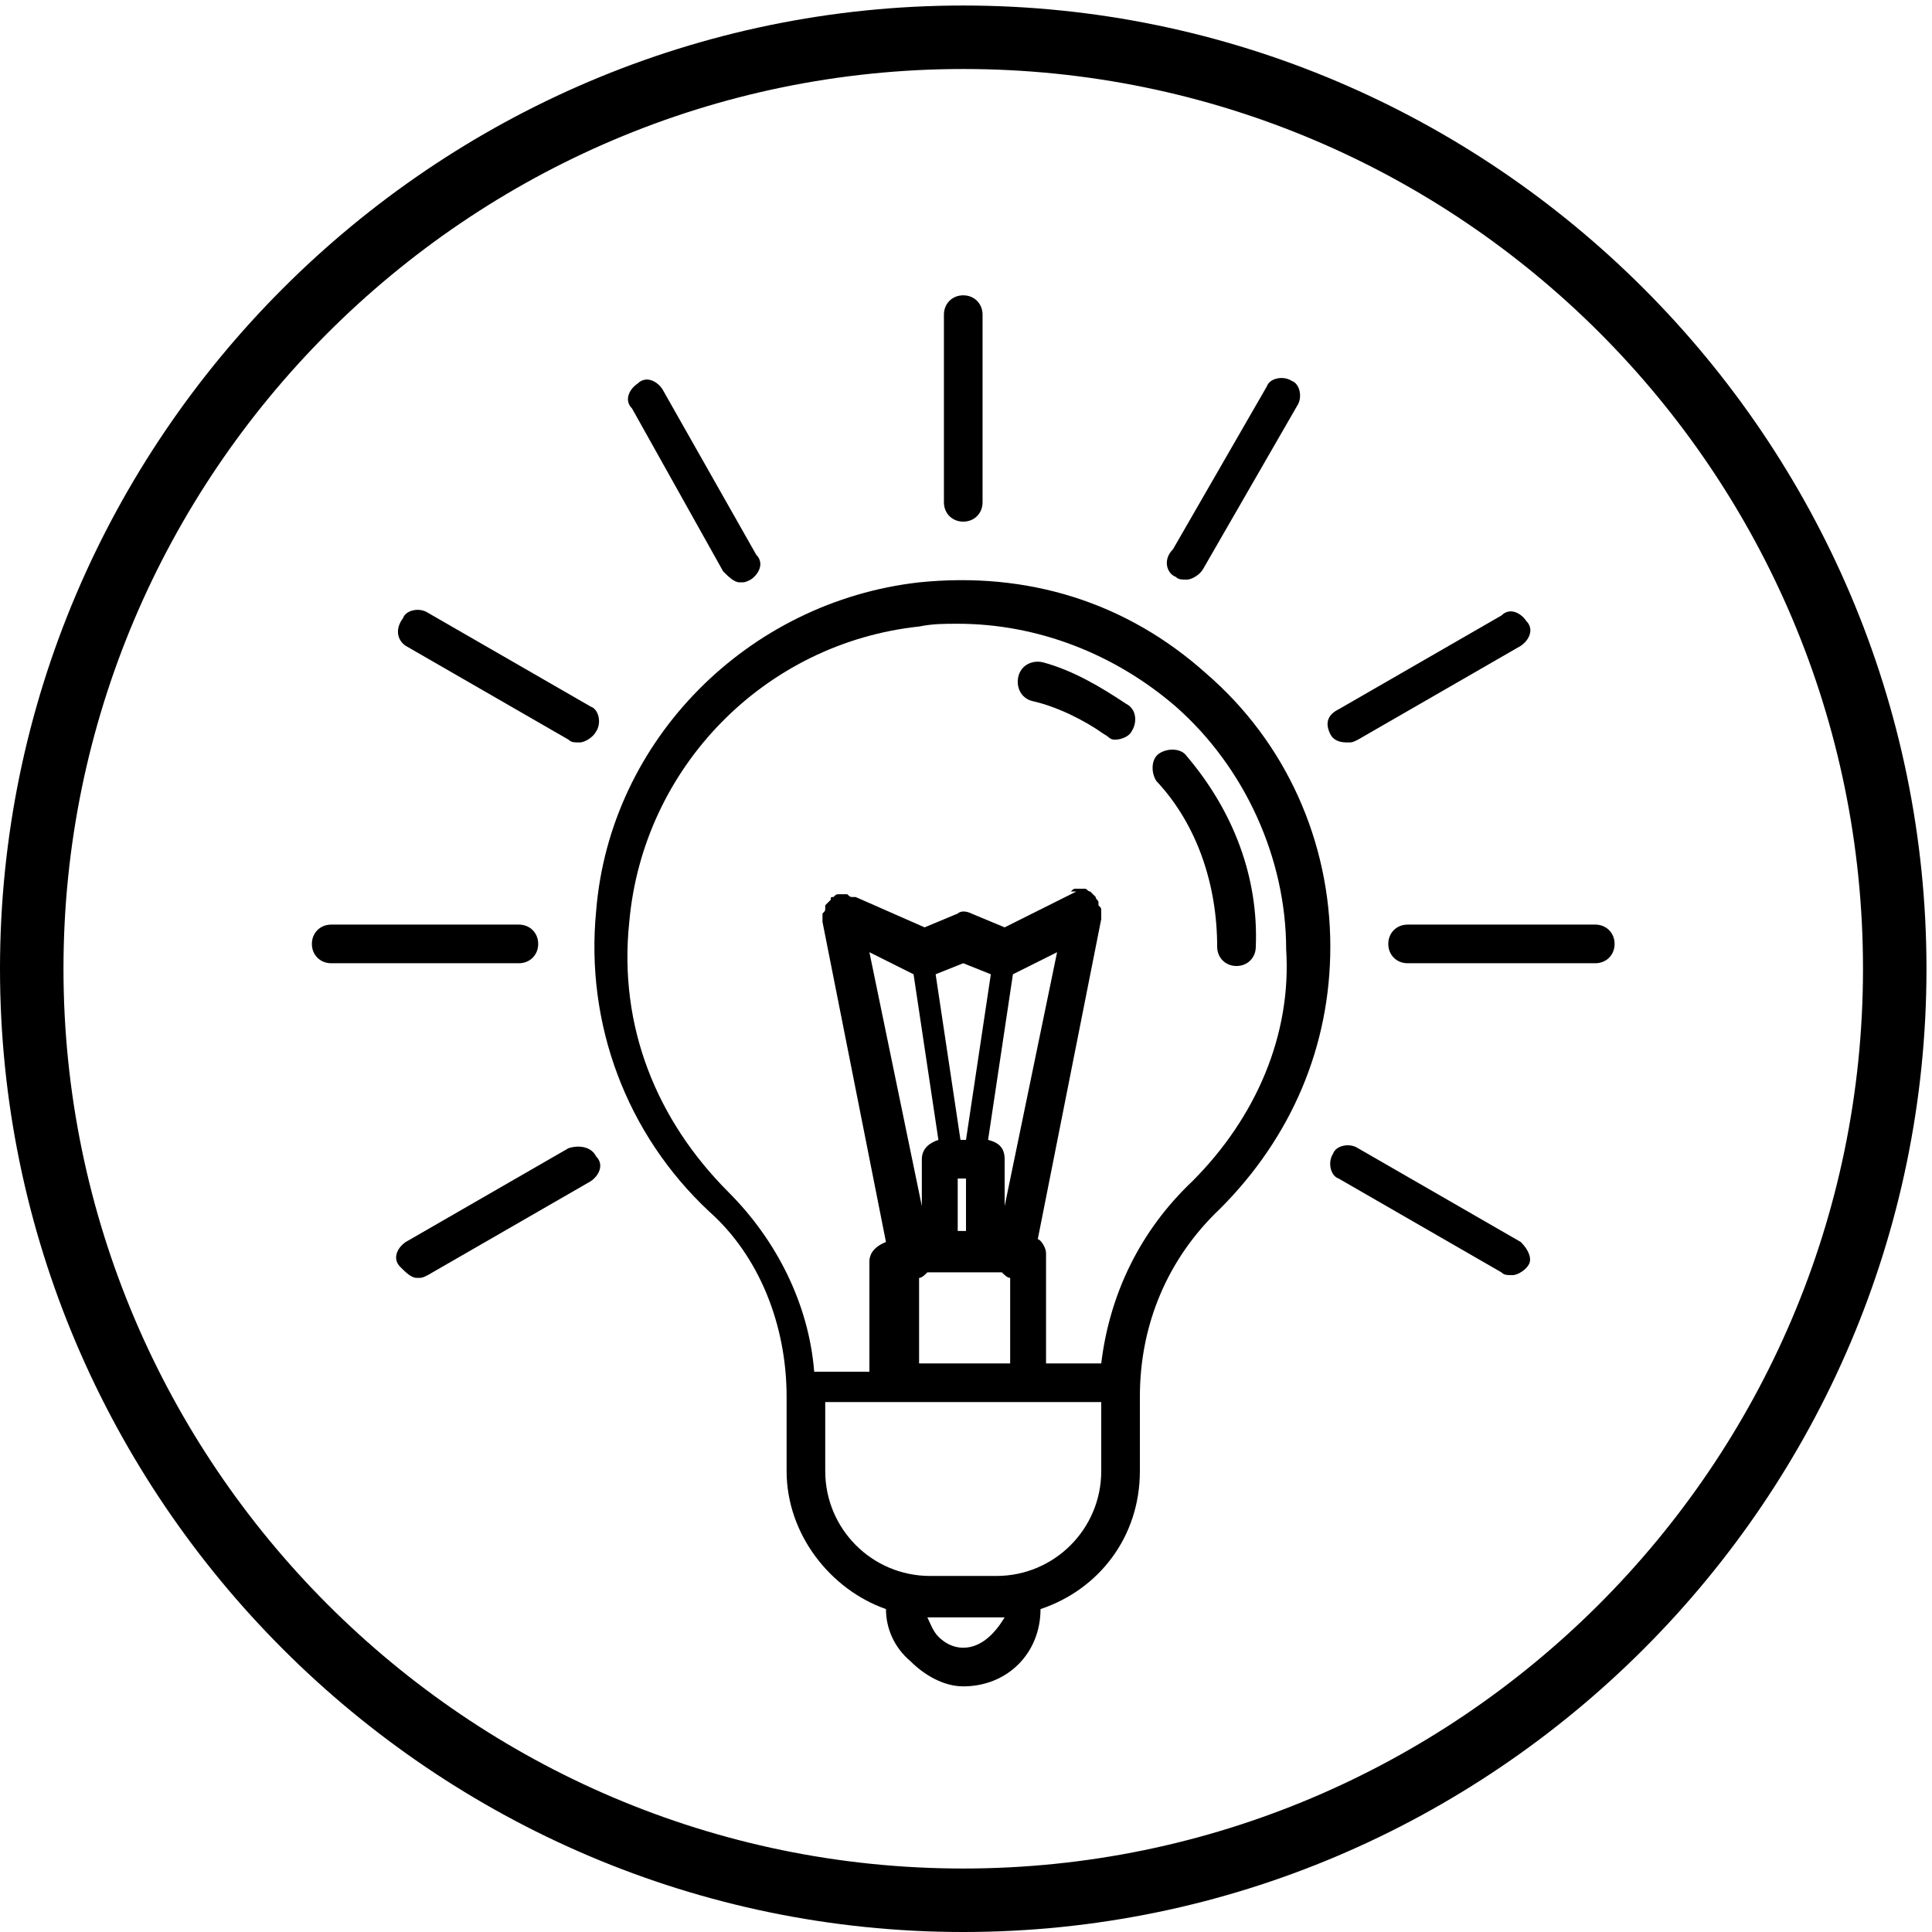 <?xml version="1.0" encoding="utf-8"?>
<!-- Generator: Adobe Illustrator 23.0.3, SVG Export Plug-In . SVG Version: 6.00 Build 0)  -->
<svg version="1.1" id="Layer_1" xmlns="http://www.w3.org/2000/svg" xmlns:xlink="http://www.w3.org/1999/xlink" x="0px" y="0px"
	 viewBox="0 0 70 70" style="enable-background:new 0 0 70 70;" xml:space="preserve">
<path d="M34.9,0.2C15.7,0.2,0,15.9,0,35.1S15.7,70,34.9,70s34.9-15.7,34.9-34.9S54.1,0.2,34.9,0.2z M34.9,67.7
	c-18,0-32.6-14.7-32.6-32.6S16.9,2.5,34.9,2.5s32.6,14.6,32.6,32.6S52.8,67.7,34.9,67.7z"/>
<path d="M19.5,34.2c0-0.4-0.3-0.7-0.7-0.7H12c-0.4,0-0.7,0.3-0.7,0.7c0,0.4,0.3,0.7,0.7,0.7h6.8C19.2,34.9,19.5,34.6,19.5,34.2z"/>
<path d="M51,33.5c-0.4,0-0.7,0.3-0.7,0.7c0,0.4,0.3,0.7,0.7,0.7h6.8c0.4,0,0.7-0.3,0.7-0.7c0-0.4-0.3-0.7-0.7-0.7H51z"/>
<path d="M20.6,41.6L14.7,45c-0.3,0.2-0.5,0.6-0.2,0.9c0.2,0.2,0.4,0.4,0.6,0.4c0.2,0,0.2,0,0.4-0.1l5.9-3.4c0.3-0.2,0.5-0.6,0.2-0.9
	C21.4,41.5,20.9,41.5,20.6,41.6z"/>
<path d="M48.8,26.9c0.2,0,0.2,0,0.4-0.1l5.9-3.4c0.3-0.2,0.5-0.6,0.2-0.9c-0.2-0.3-0.6-0.5-0.9-0.2l-5.9,3.4
	c-0.4,0.2-0.5,0.5-0.3,0.9C48.3,26.8,48.5,26.9,48.8,26.9z"/>
<path d="M42.6,20.9C42.7,21,42.8,21,43,21c0.2,0,0.5-0.2,0.6-0.4l3.4-5.9c0.2-0.3,0.1-0.8-0.2-0.9c-0.3-0.2-0.8-0.1-0.9,0.2
	l-3.4,5.9C42.1,20.3,42.3,20.8,42.6,20.9z"/>
<path d="M34.9,18.9c0.4,0,0.7-0.3,0.7-0.7v-6.8c0-0.4-0.3-0.7-0.7-0.7c-0.4,0-0.7,0.3-0.7,0.7v6.8C34.2,18.6,34.5,18.9,34.9,18.9z"
	/>
<path d="M26.2,20.7c0.2,0.2,0.4,0.4,0.6,0.4c0.2,0,0.2,0,0.4-0.1c0.3-0.2,0.5-0.6,0.2-0.9l-3.4-6c-0.2-0.3-0.6-0.5-0.9-0.2
	c-0.3,0.2-0.5,0.6-0.2,0.9L26.2,20.7z"/>
<path d="M55.1,45l-5.9-3.4c-0.3-0.2-0.8-0.1-0.9,0.2c-0.2,0.3-0.1,0.8,0.2,0.9l5.9,3.4c0.1,0.1,0.2,0.1,0.4,0.1
	c0.2,0,0.5-0.2,0.6-0.4C55.5,45.6,55.4,45.3,55.1,45z"/>
<path d="M14.7,23.4l5.9,3.4c0.1,0.1,0.2,0.1,0.4,0.1c0.2,0,0.5-0.2,0.6-0.4c0.2-0.3,0.1-0.8-0.2-0.9l-5.9-3.4
	c-0.3-0.2-0.8-0.1-0.9,0.2C14.3,22.8,14.4,23.2,14.7,23.4z"/>
<path d="M43.7,24.4c-2.9-2.6-6.5-3.7-10.4-3.3c-6.2,0.7-11.2,5.7-11.7,11.9c-0.4,4.1,1.1,8.1,4.1,10.9c1.8,1.6,2.8,4.1,2.8,6.7v2.7
	c0,2.3,1.6,4.3,3.6,5l0,0c0,0.7,0.3,1.4,0.9,1.9c0.5,0.5,1.2,0.9,1.9,0.9c1.6,0,2.8-1.2,2.8-2.8l0,0c2.1-0.7,3.6-2.6,3.6-5v-2.7
	c0-2.6,1-5,2.9-6.8c2.6-2.6,4-5.9,4-9.5C48.2,30.5,46.6,26.9,43.7,24.4z M34.9,59.7c-0.4,0-0.7-0.2-0.9-0.4
	c-0.2-0.2-0.3-0.5-0.4-0.7c0.1,0,0.1,0,0.2,0h2.4c0.1,0,0.1,0,0.2,0C36.1,59.1,35.6,59.7,34.9,59.7z M39.9,53.3
	c0,2.1-1.7,3.8-3.8,3.8h-2.4c-2.1,0-3.8-1.7-3.8-3.8v-2.5h2.7h4.7h2.6V53.3L39.9,53.3z M36.3,46.1c0.1,0.1,0.2,0.2,0.3,0.2v3.1h-3.3
	v-3.1c0.1,0,0.2-0.1,0.3-0.2H36.3z M34.7,44.6v-1.9H35v1.9H34.7z M36.4,43.7V42c0-0.4-0.2-0.6-0.6-0.7l0.9-6l1.6-0.8L36.4,43.7z
	 M35,41.3h-0.2l-0.9-6l1-0.4l1,0.4L35,41.3z M34,41.3c-0.3,0.1-0.6,0.3-0.6,0.7v1.7l-1.9-9.2l1.6,0.8L34,41.3z M43.2,42.8
	c-1.9,1.8-3,4.1-3.3,6.6h-2v-4c0-0.2-0.2-0.5-0.3-0.5l2.3-11.6v-0.1c0-0.1,0-0.1,0-0.2s0-0.1-0.1-0.2v-0.1l0,0
	c0-0.1-0.1-0.1-0.1-0.2l-0.1-0.1l-0.1-0.1c-0.1,0-0.1-0.1-0.2-0.1l0,0h-0.1c-0.1,0-0.1,0-0.2,0c-0.1,0-0.1,0-0.2,0.1H39l-2.6,1.3
	l-1.2-0.5c-0.2-0.1-0.4-0.1-0.5,0l-1.2,0.5L31,32.5h-0.1c-0.1,0-0.1,0-0.2-0.1c-0.1,0-0.1,0-0.2,0h-0.1l0,0c-0.1,0-0.1,0-0.2,0.1
	c-0.1,0-0.1,0-0.1,0.1l-0.1,0.1l-0.1,0.1l0,0v0.1c0,0.1,0,0.1-0.1,0.2c0,0.1,0,0.1,0,0.2v0.1l2.3,11.6c-0.5,0.2-0.6,0.5-0.6,0.7v4
	h-2c-0.2-2.5-1.4-4.8-3.1-6.5c-2.6-2.6-4-6-3.6-9.8c0.5-5.6,4.9-10.1,10.5-10.7c0.5-0.1,0.9-0.1,1.4-0.1c2.9,0,5.7,1.1,7.9,3
	c2.5,2.2,4,5.5,4,8.8C46.8,37.5,45.5,40.5,43.2,42.8z"/>
<path d="M43,27.4c-0.2-0.3-0.7-0.3-1-0.1c-0.3,0.2-0.3,0.7-0.1,1c1.5,1.6,2.2,3.8,2.2,6c0,0.4,0.3,0.7,0.7,0.7
	c0.4,0,0.7-0.3,0.7-0.7C45.6,31.8,44.7,29.4,43,27.4z"/>
<path d="M37.8,24c-0.4-0.1-0.8,0.1-0.9,0.5c-0.1,0.4,0.1,0.8,0.5,0.9c0.9,0.2,1.9,0.7,2.6,1.2c0.2,0.1,0.2,0.2,0.4,0.2
	c0.2,0,0.5-0.1,0.6-0.3c0.2-0.3,0.2-0.8-0.2-1C39.9,24.9,38.9,24.3,37.8,24z"/>
</svg>
